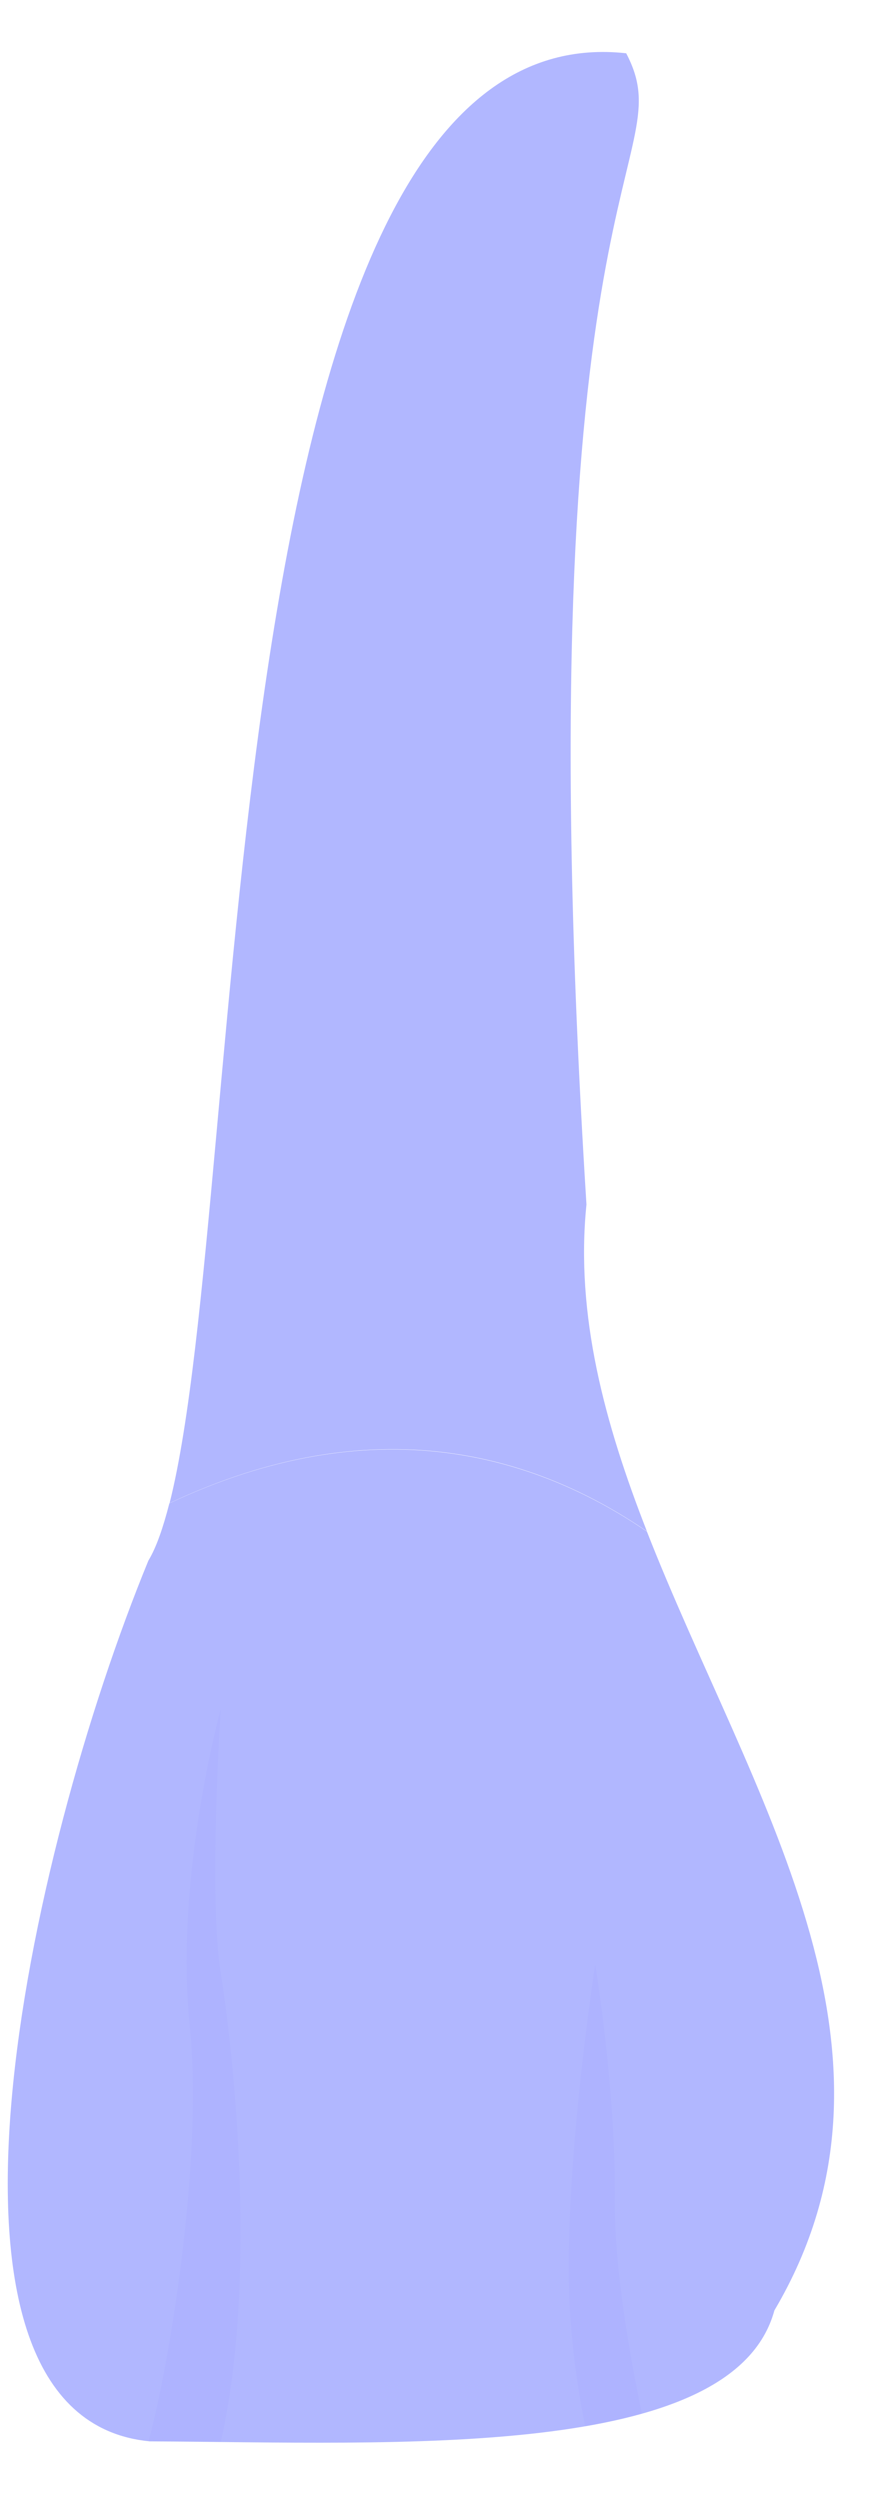 <svg width="15" height="42" viewBox="0 0 15 42" fill="none" xmlns="http://www.w3.org/2000/svg">
<path d="M2.852 25.252C4.201 19.908 3.529 0.125 10.53 0.895C11.501 2.741 8.761 2.741 9.862 20.236C9.673 22.09 10.169 23.915 10.879 25.727C8.996 24.436 6.298 23.629 2.852 25.252Z" fill="#6571ff" fill-opacity="0.5"/>
<path d="M13.022 38.816C12.333 41.347 6.664 41.036 2.52 41.015C-1.632 40.62 0.474 31.13 2.495 26.219C2.63 25.996 2.743 25.664 2.848 25.256C6.294 23.633 8.996 24.441 10.879 25.731C12.606 30.138 15.598 34.456 13.022 38.816Z" fill="#6571ff" fill-opacity="0.5"/>
<path opacity="0.1" d="M3.192 34.048C2.931 31.521 3.713 28.712 3.713 28.712C3.713 28.712 3.503 31.857 3.713 33.148C3.902 34.33 4.356 38.19 3.713 41.023C3.305 41.019 2.906 41.015 2.524 41.011C2.515 41.011 2.507 41.007 2.499 41.007C2.852 39.724 3.419 36.26 3.192 34.048Z" fill="#6571ff" fill-opacity="0.5"/>
<path opacity="0.1" d="M10.009 33.001C10.009 33.001 10.358 35.082 10.341 37.012C10.333 38.089 10.577 39.51 10.795 40.552C10.497 40.636 10.177 40.704 9.841 40.763C9.74 40.271 9.648 39.682 9.597 39.005C9.421 36.781 10.009 33.001 10.009 33.001Z" fill="#6571ff" fill-opacity="0.5"/>
</svg>
